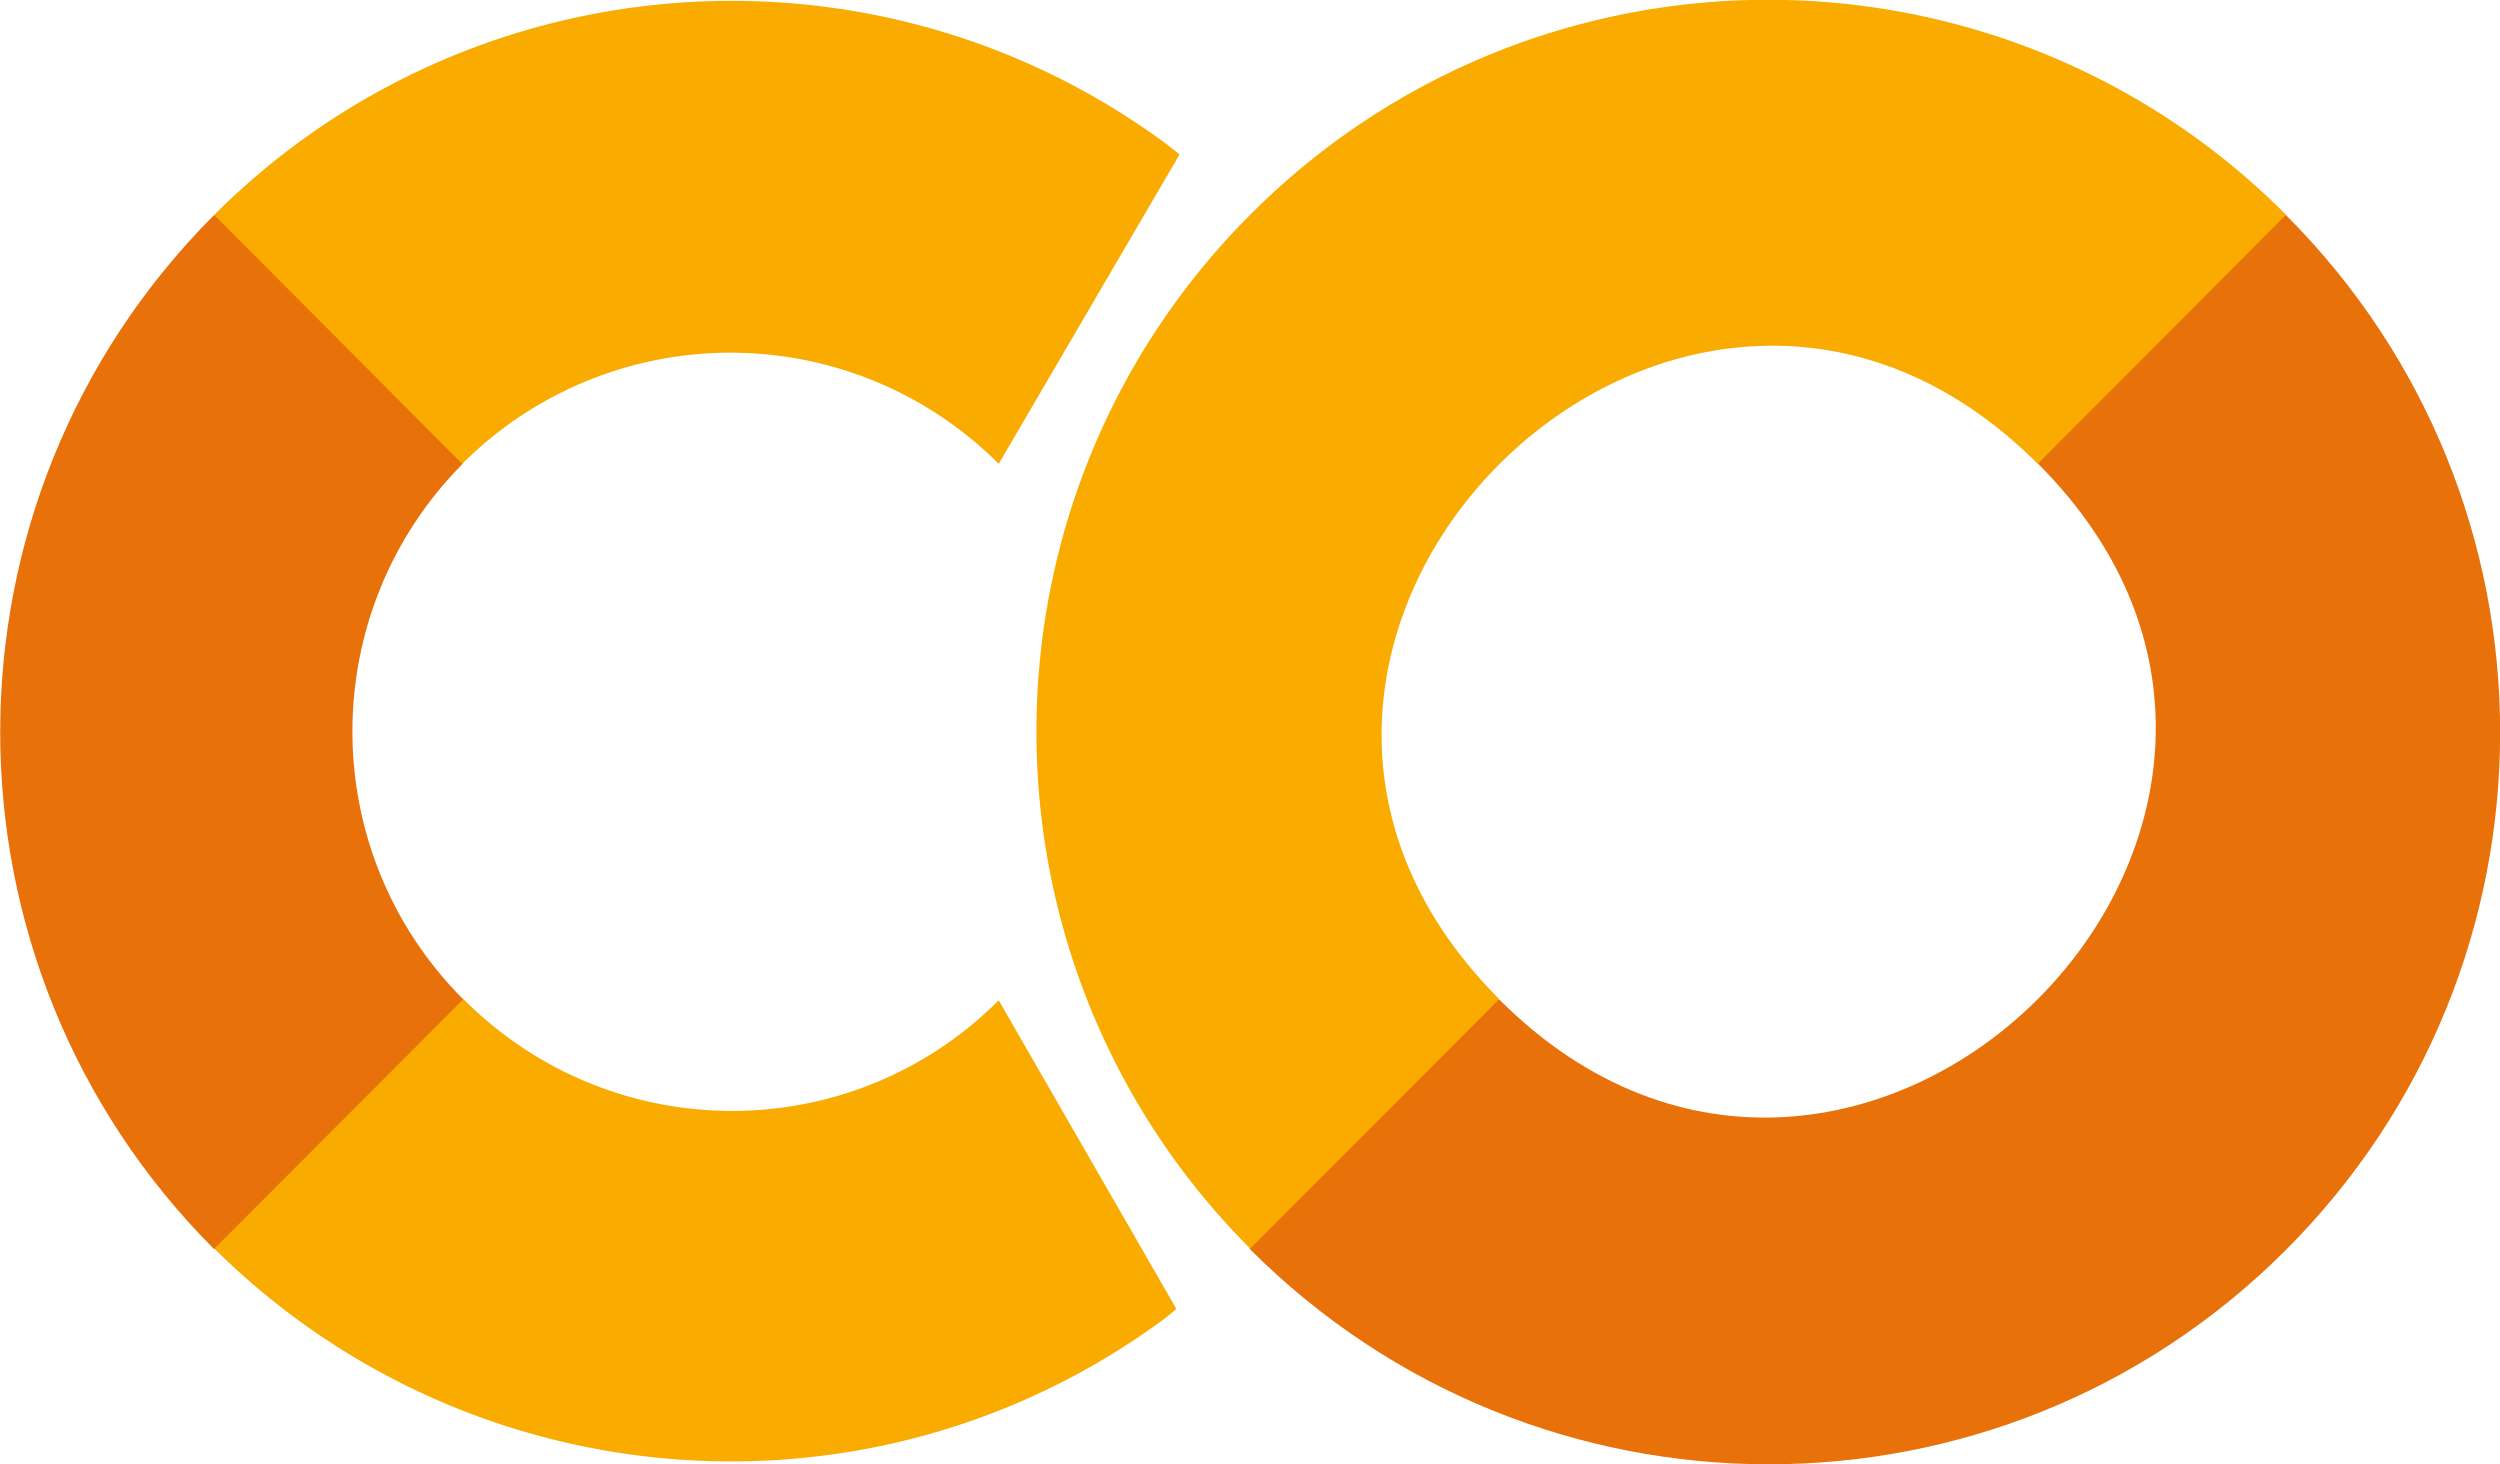 <svg xmlns="http://www.w3.org/2000/svg" viewBox="0 0 6.263 3.668"><path fill="#E8710A" d="M.536.539c-.714.716-.714 1.874 0 2.59h.625v-.625c-.37-.37-.371-.97-.002-1.342v-.623zm4.57 0v.623c.896.896-.454 2.238-1.35 1.342h-.625v.625c.716.717 1.877.72 2.594.004.717-.716.718-1.877.002-2.594z"/><path fill="#F9AB00" d="m.536.538.622.624a.95.95 0 0 1 1.344 0l.453-.775-.026-.021c-.729-.544-1.748-.471-2.392.172zm1.966 1.968c-.371.371-.97.369-1.341-.003l-.624.625c.643.637 1.654.713 2.381.175l.029-.024m.185-2.741c-.714.716-.714 1.874 0 2.59l.624-.625c-.896-.896.453-2.237 1.349-1.341l.622-.624c-.716-.718-1.879-.718-2.595 0z"/></svg>